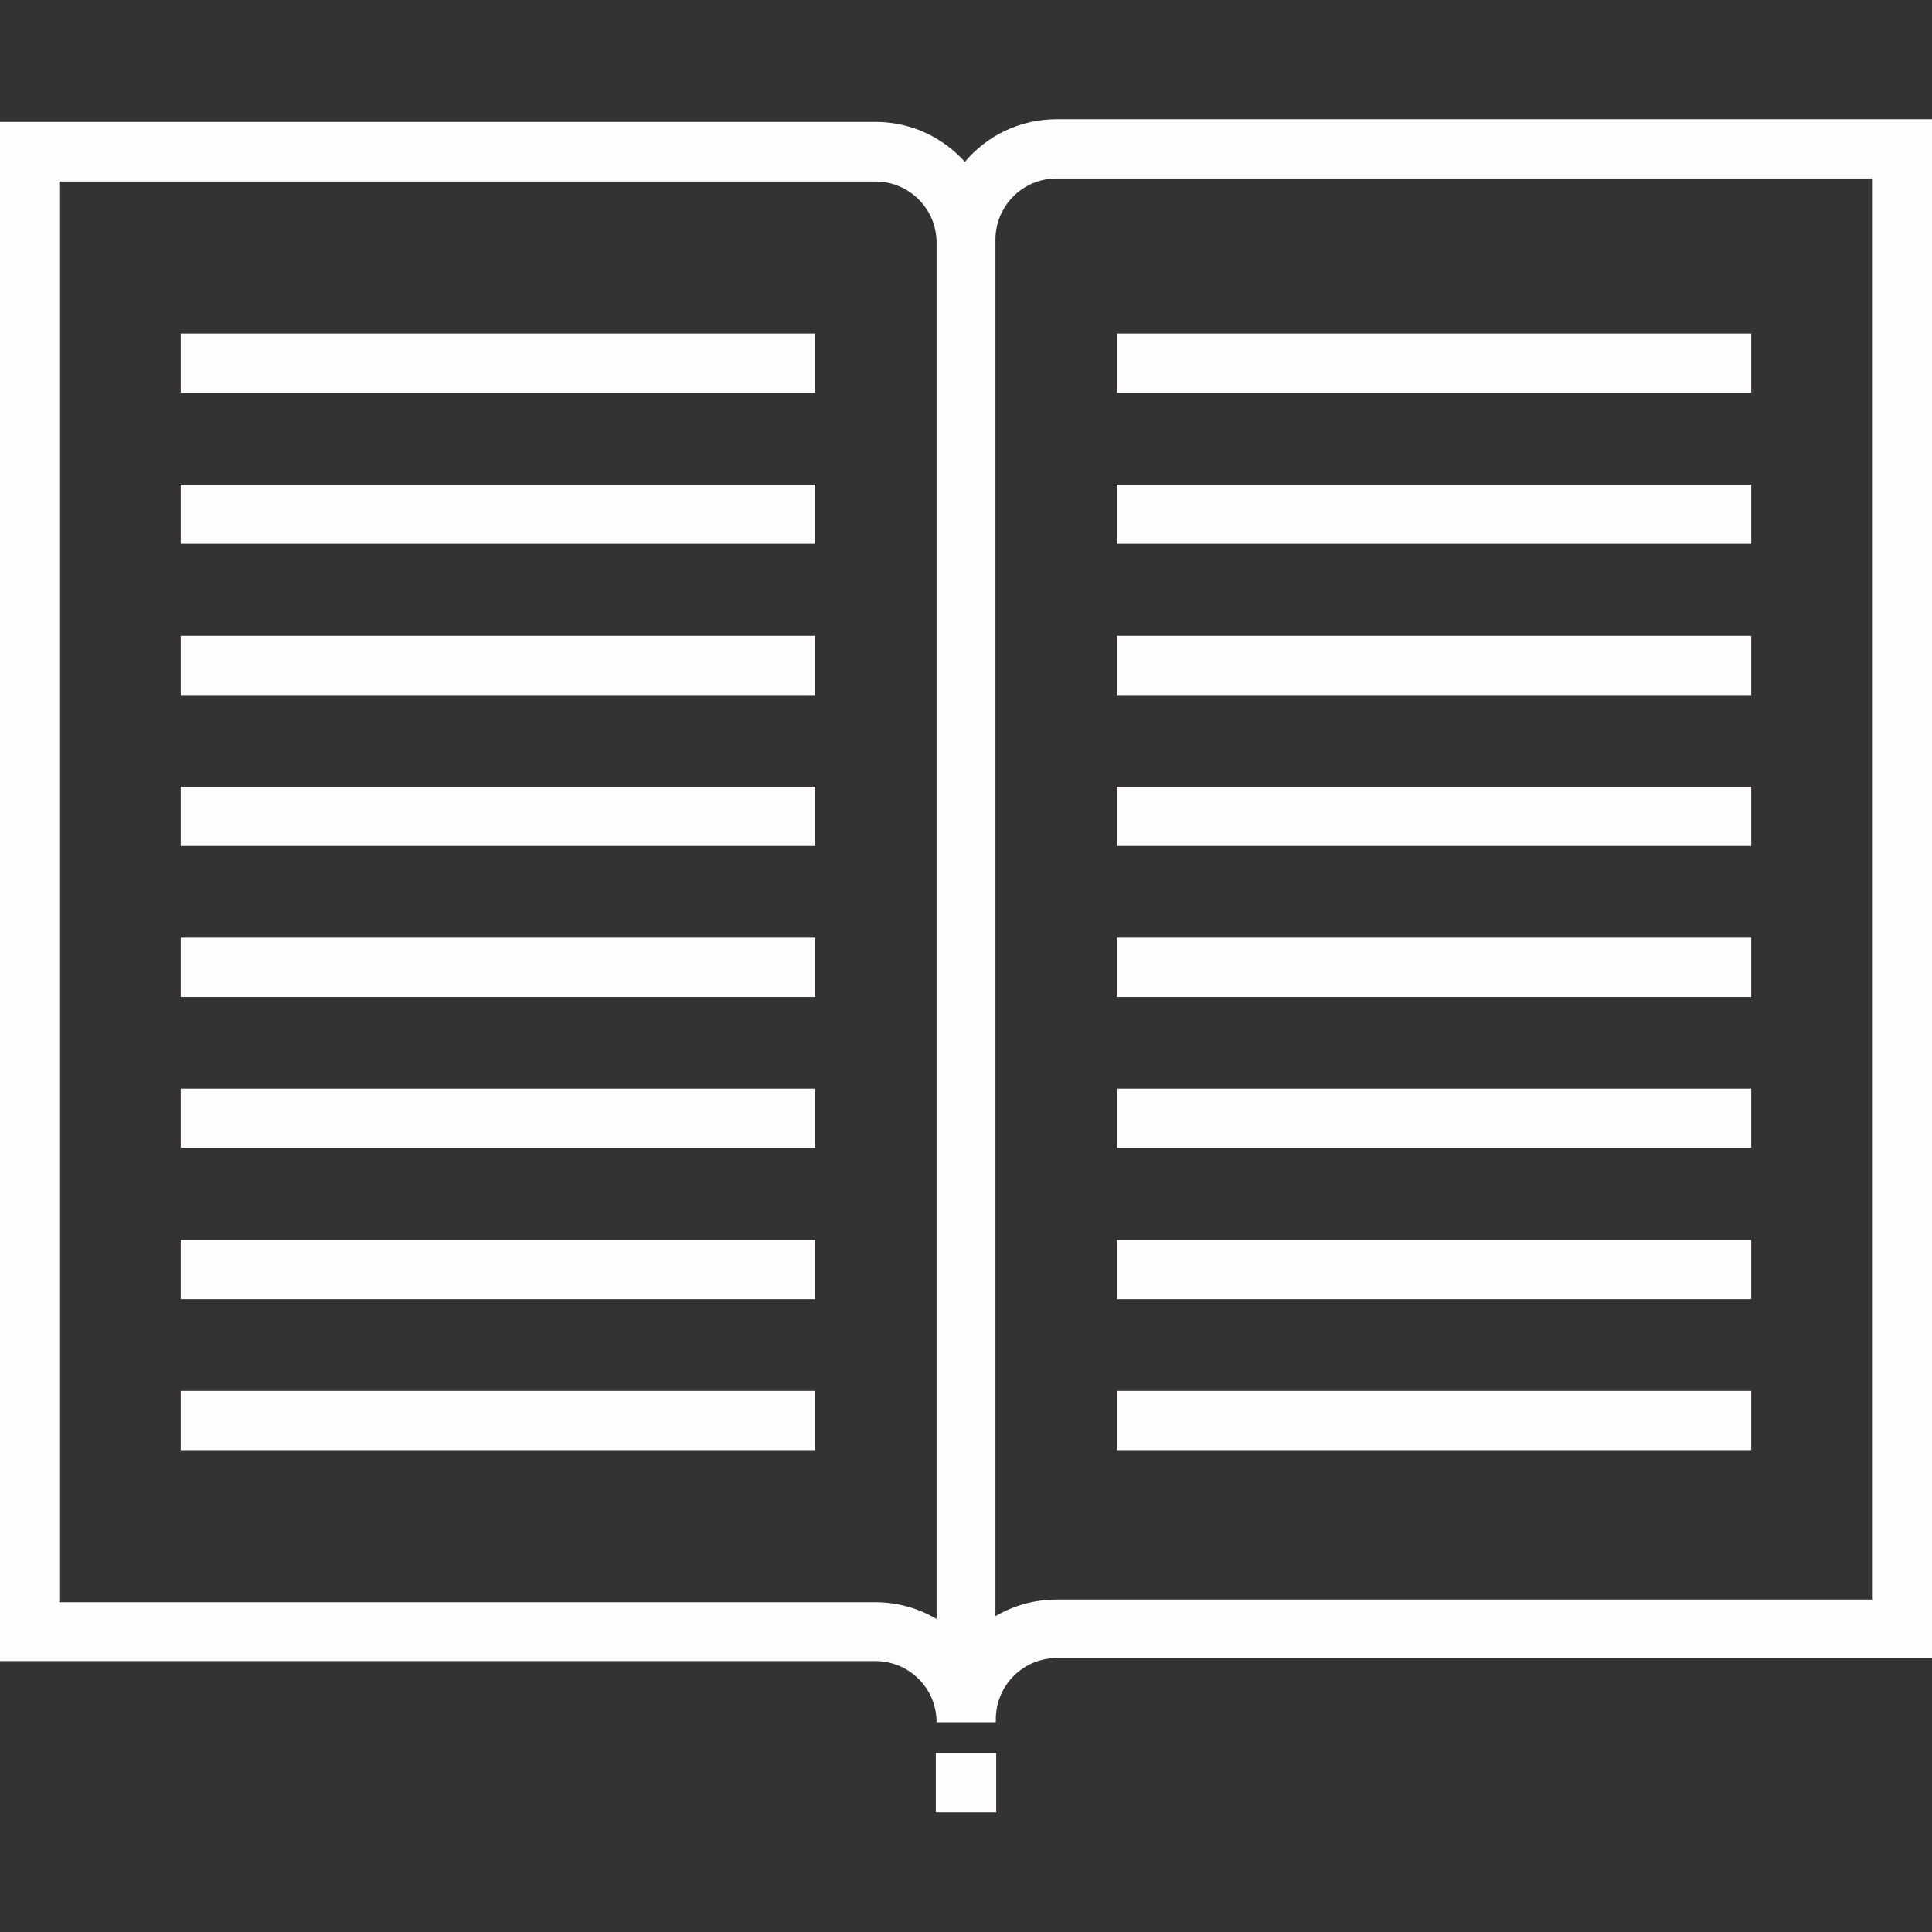 <?xml version="1.0" encoding="utf-8"?>
<!-- Generator: Adobe Illustrator 23.0.5, SVG Export Plug-In . SVG Version: 6.00 Build 0)  -->
<svg version="1.1" id="Layer_1" xmlns="http://www.w3.org/2000/svg" xmlns:xlink="http://www.w3.org/1999/xlink" x="0px" y="0px"
	 viewBox="0 0 512 512" style="enable-background:new 0 0 512 512;" xml:space="preserve">
<rect x="0" y="0" width="512" height="512" fill="#333333" stroke="none"/>
<style type="text/css">
	.st0{fill:#FFFDFD;}
</style>
<g>
	<g>
		<g>
			<path class="st0" d="M280,31.6c-9.8,0-18.5,4.4-24.3,11.3c-5.8-6.5-14.3-10.6-23.7-10.6H0v407.9h232c8.9,0,16.2,7.2,16.2,16.2
				h15.7v-0.8c0-8.9,7.2-16.2,16.2-16.2h232V31.6H280z M248.1,429c-4.7-2.8-10.3-4.4-16.2-4.4H15.7V48.1H232
				c8.9,0,16.2,7.2,16.2,16.2V429z M496.3,423.9L496.3,423.9H280c-5.9,0-11.4,1.6-16.2,4.4v-364v-0.8c0-8.9,7.2-16.2,16.2-16.2
				h216.3L496.3,423.9L496.3,423.9z"/>
			<rect x="248" y="464.6" class="st0" width="16" height="15.7"/>
			<rect x="47.9" y="88.4" class="st0" width="168.1" height="15.7"/>
			<rect x="47.9" y="128.4" class="st0" width="168.1" height="15.7"/>
			<rect x="47.9" y="168.5" class="st0" width="168.1" height="15.7"/>
			<rect x="47.9" y="208.5" class="st0" width="168.1" height="15.7"/>
			<rect x="47.9" y="248.5" class="st0" width="168.1" height="15.7"/>
			<rect x="47.9" y="288.5" class="st0" width="168.1" height="15.7"/>
			<rect x="47.9" y="328.6" class="st0" width="168.1" height="15.7"/>
			<rect x="47.9" y="368.6" class="st0" width="168.1" height="15.7"/>
			<rect x="296" y="88.4" class="st0" width="168.1" height="15.7"/>
			<rect x="296" y="128.4" class="st0" width="168.1" height="15.7"/>
			<rect x="296" y="168.5" class="st0" width="168.1" height="15.7"/>
			<rect x="296" y="208.5" class="st0" width="168.1" height="15.7"/>
			<rect x="296" y="248.5" class="st0" width="168.1" height="15.7"/>
			<rect x="296" y="288.5" class="st0" width="168.1" height="15.7"/>
			<rect x="296" y="328.6" class="st0" width="168.1" height="15.7"/>
			<rect x="296" y="368.6" class="st0" width="168.1" height="15.7"/>
		</g>
	</g>
</g>
</svg>
